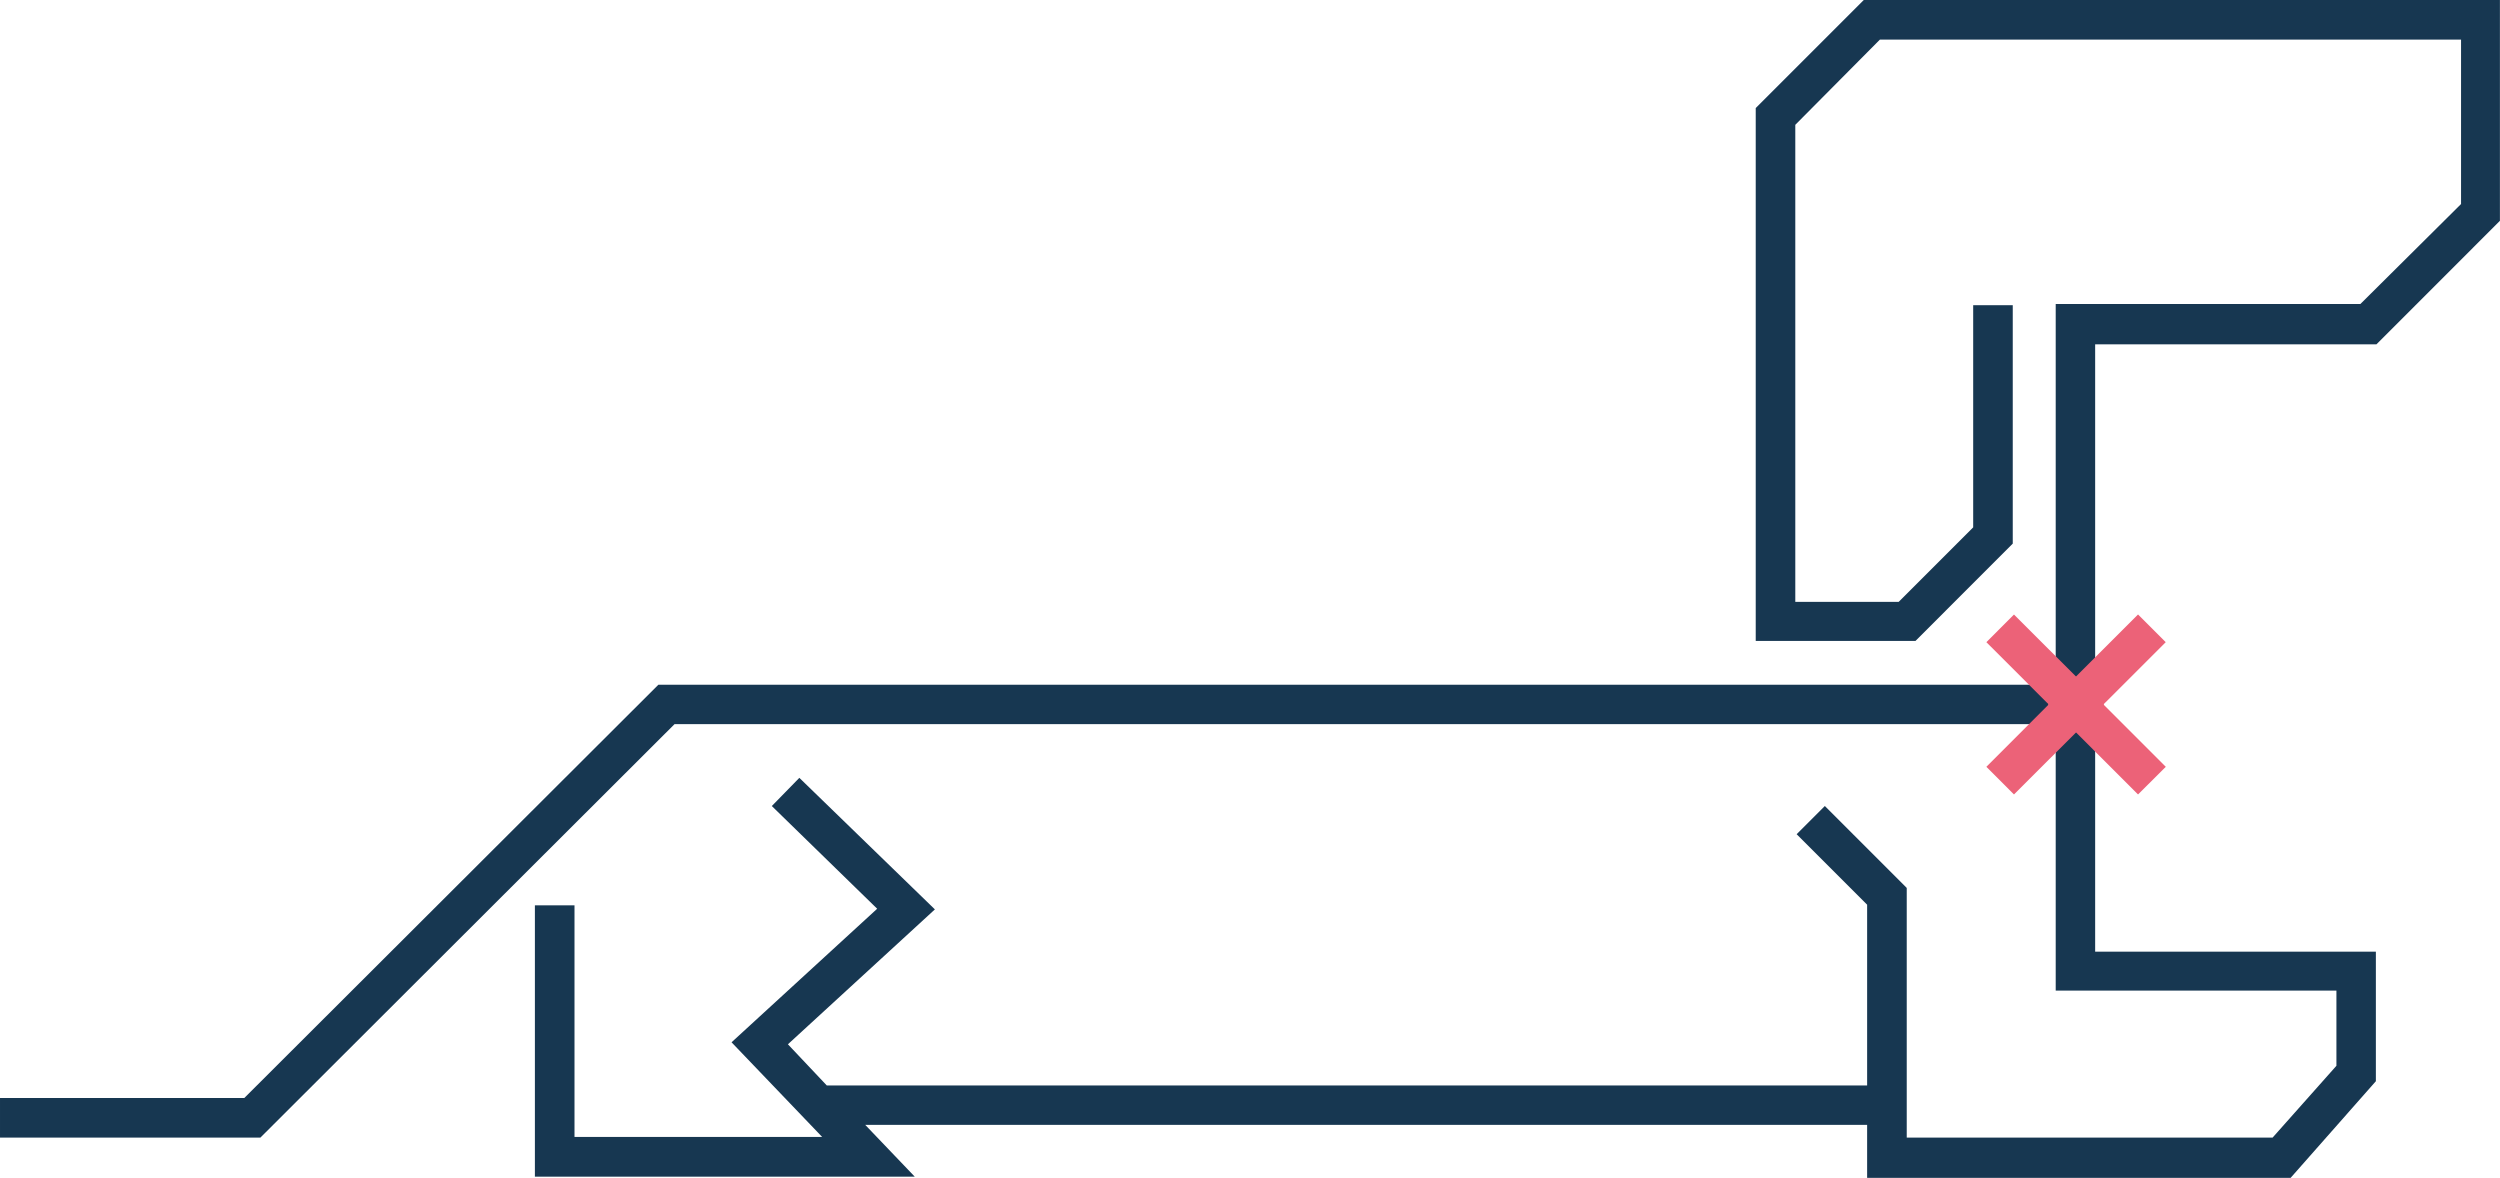 <svg viewBox="0 0 650.13 306.3" xmlns="http://www.w3.org/2000/svg"><path d="m484.68 0-28.1 28.1v138.58h41.54l25.3-25.31v-62h-10.29v57.77l-19.38 19.38h-26.88v-124.06l22-22.16h151.13v42.76l-26.18 26h-79.23v99h-363.37l-107.69 107.48h-63.53v10.29h67.72l107.69-107.51h359.18v69.29h73v19.55l-16.59 18.67h-95.15v-64.92l-21.3-21.3-7.33 7.33 18.33 18.33v47h-270.55l-10.1-10.7 38.22-35.08-35.25-34.21-7.16 7.33 27.4 26.71-37.87 34.73 23.56 24.61h-64.4v-60.22h-10.3v70.56h98.79l-12.89-13.48h260.55v13.78h110.13l22.17-25.13v-33.68h-73v-157.95h73.15l32.11-32.12v-57.42z" fill="#173751"/><g fill="#EC6278"><path d="m556 206.6-23.4-23.41 23.4-23.4 7.2 7.21-16.2 16.19 16.22 16.22z"/><path d="m523.74 206.6-7.18-7.19 16.21-16.22-16.21-16.19 7.18-7.19 23.41 23.4z"/></g></svg>